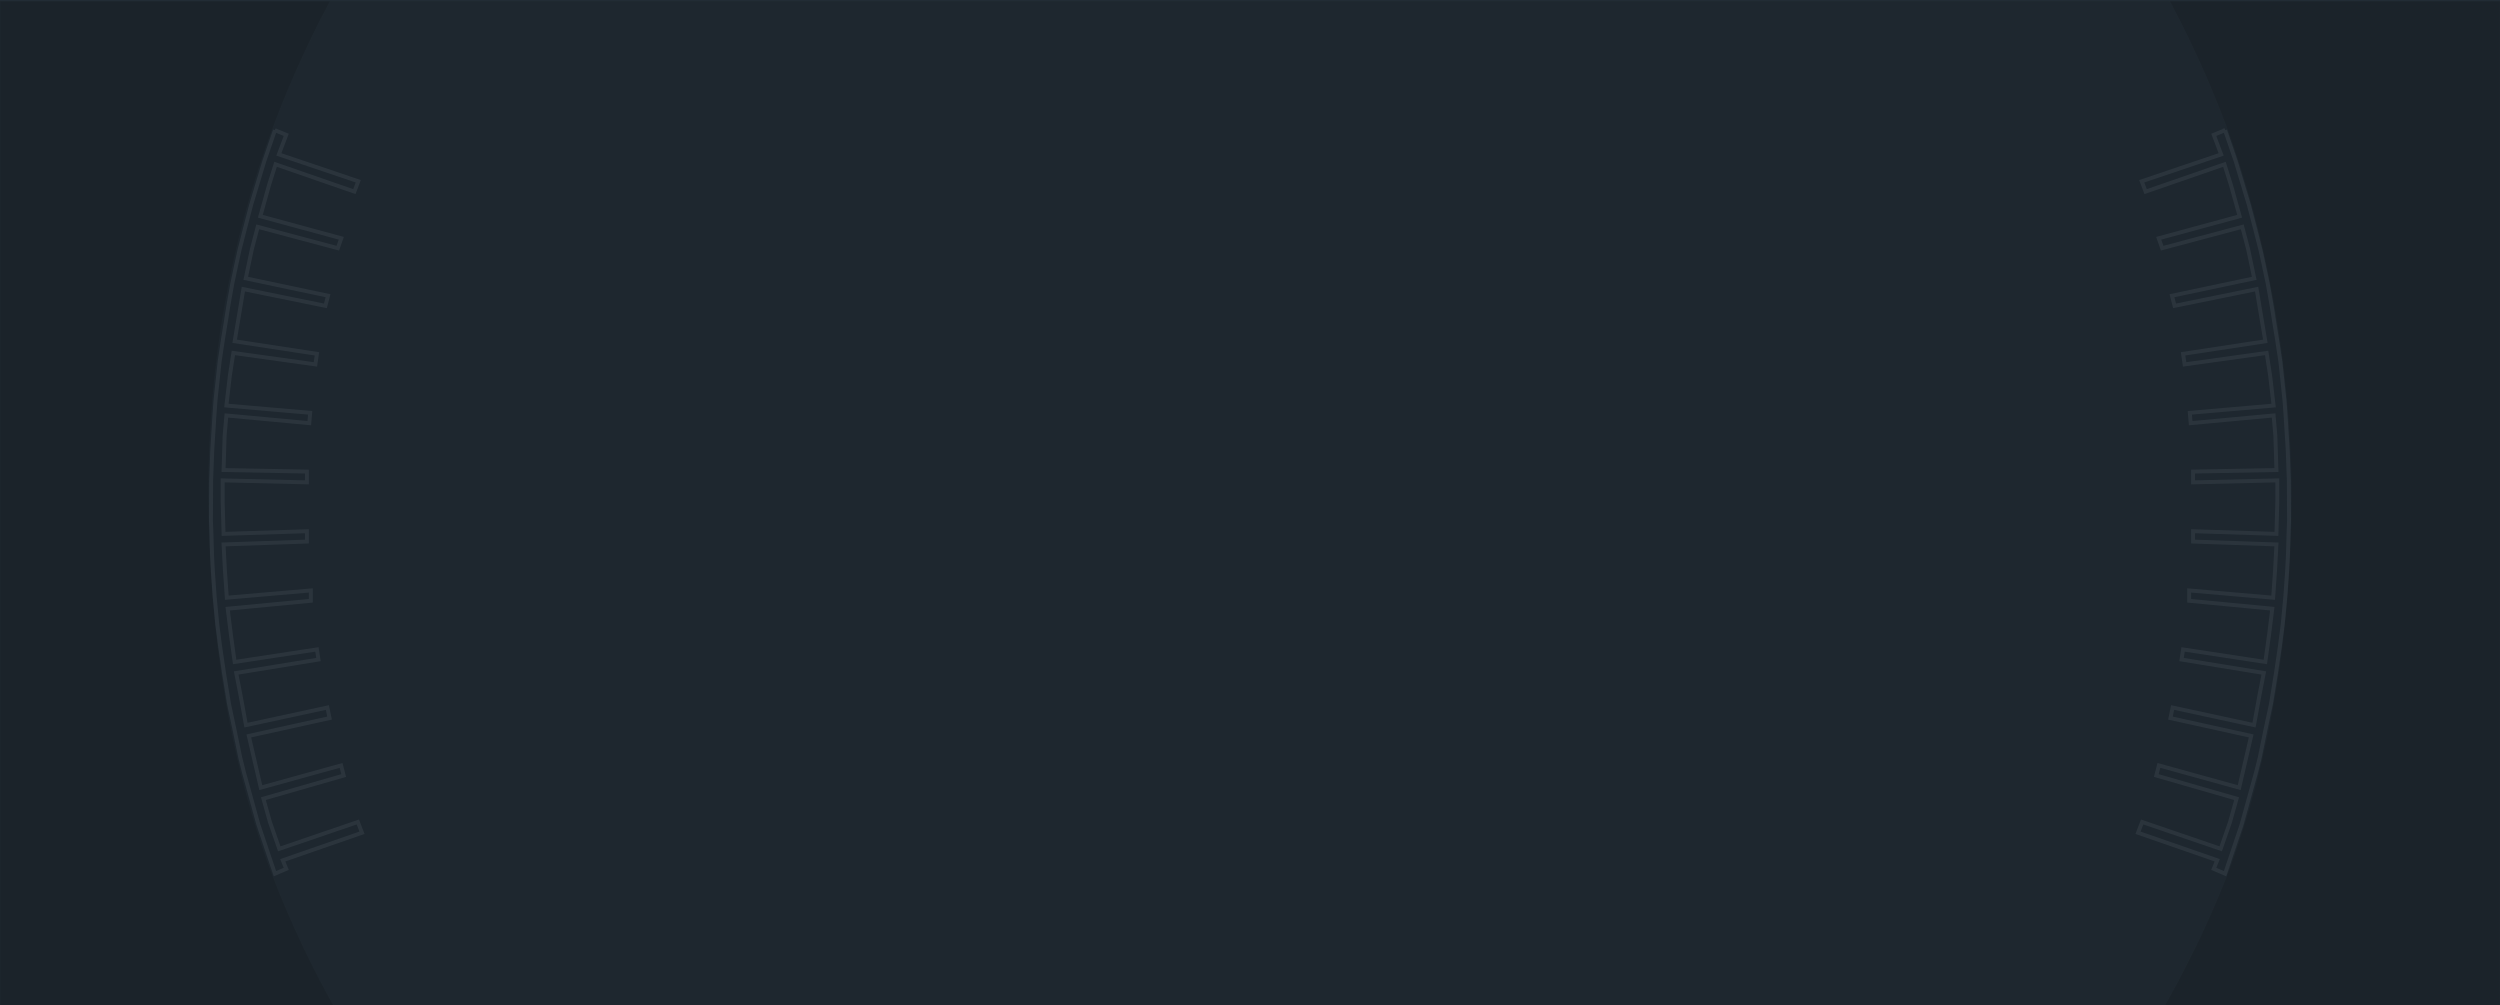 <svg width="1920" height="772" fill="none" xmlns="http://www.w3.org/2000/svg"><path fill="#222C35" d="M0 0h1920v772H0z"/><mask id="a" maskUnits="userSpaceOnUse" x="0" y="0" width="1920" height="772"><path d="M0 0h1920v772H0V0z" fill="#222C35"/></mask><g mask="url(#a)"><path fill="#1B232A" d="M0 1h1920v771H0z"/><path opacity=".5" d="M1760 378c0 103.804-15.5 204-50 295.69C1592.83 970.047 1298.02 1178 960 1178c-335.356 0-626.574-199.347-745.5-492-37.758-92.914-54.5-201.528-54.5-308 0-98.883 17.197-194.075 50-281.5C323.767-206.708 617.055-422 960-422c343.19 0 636.41 215.451 750 519 31.5 87 49 182 50 281z" fill="#222C35"/></g><path opacity=".5" d="M211.141 100l8.692 3.55-5.683 15.044 61.009 20.622-3.009 7.945-60.507-20.961-5.015 15.89-6.686 24.003 62.179 16.903-2.674 7.607-61.51-16.397-4.513 17.242-4.68 22.313 63.181 13.353-2.006 7.776-63.014-12.847-3.009 18.087-3.677 21.974 63.182 9.635-1.17 8.114-63.015-8.79-2.674 17.411-2.675 22.989 64.352 5.578-.669 7.944-63.683-5.916-1.337 15.382-.835 26.539 64.017 1.183v8.283l-64.686-1.521v16.734l.669 24.341 64.017-2.028v7.944l-64.017 2.198 1.002 19.101 1.505 21.805 64.518-5.578v7.945l-63.85 6.085 2.508 20.284 2.841 20.622 63.182-9.635 1.17 7.776-63.182 10.311 3.176 16.227 4.346 23.834 62.513-13.522 1.671 8.113-62.011 13.692 9.193 39.723 61.677-17.072 2.006 7.775-61.678 17.749 5.015 17.918 7.187 20.622 60.34-20.622L278 639.56l-60.841 21.129 2.674 6.592-8.692 3.719-12.703-37.695-11.032-39.892-2.841-11.325-4.346-21.13-4.346-20.453-3.844-23.665-3.009-20.622-2.173-16.904-2.006-21.298-1.337-19.101-.668-13.016-.502-17.917-.334-7.945.167-31.102.836-22.989 1.671-26.877.836-11.663 2.006-18.932 1.17-10.987 2.674-17.749 1.17-7.099 1.337-8.283 1.338-8.621 3.175-17.918 3.009-14.199 2.507-11.494 4.179-16.396 4.847-18.594 10.029-33.3 8.19-23.834zm1497.719 0l-8.69 3.55 5.68 15.044-61.01 20.622 3.01 7.945 60.51-20.961 5.01 15.89 6.69 24.003-62.18 16.903 2.67 7.607 61.51-16.397 4.52 17.242 4.68 22.313-63.19 13.353 2.01 7.776 63.02-12.847 3 18.087 3.68 21.974-63.18 9.635 1.17 8.114 63.01-8.79 2.68 17.411 2.67 22.989-64.35 5.578.67 7.944 63.68-5.916 1.34 15.382.84 26.539-64.02 1.183v8.283l64.68-1.521v16.734l-.66 24.341-64.02-2.028v7.944l64.02 2.198-1.01 19.101-1.5 21.805-64.52-5.578v7.945l63.85 6.085-2.51 20.284-2.84 20.622-63.18-9.635-1.17 7.776 63.18 10.311-3.17 16.227-4.35 23.834-62.51-13.522-1.68 8.113 62.02 13.692-9.2 39.723-61.67-17.072-2.01 7.775 61.68 17.749-5.02 17.918-7.18 20.622-60.34-20.622-3.18 8.283 60.84 21.129-2.67 6.592 8.69 3.719 12.7-37.695 11.03-39.892 2.85-11.325 4.34-21.13 4.35-20.453 3.84-23.665 3.01-20.622 2.17-16.904 2.01-21.298 1.34-19.101.66-13.016.51-17.917.33-7.945-.17-31.102-.83-22.989-1.67-26.877-.84-11.663-2.01-18.932-1.17-10.987-2.67-17.749-1.17-7.099-1.34-8.283-1.33-8.621-3.18-17.918-3.01-14.199-2.51-11.494-4.17-16.396-4.85-18.594-10.03-33.3-8.19-23.834z" stroke="#39424A" stroke-width="3"/></svg>